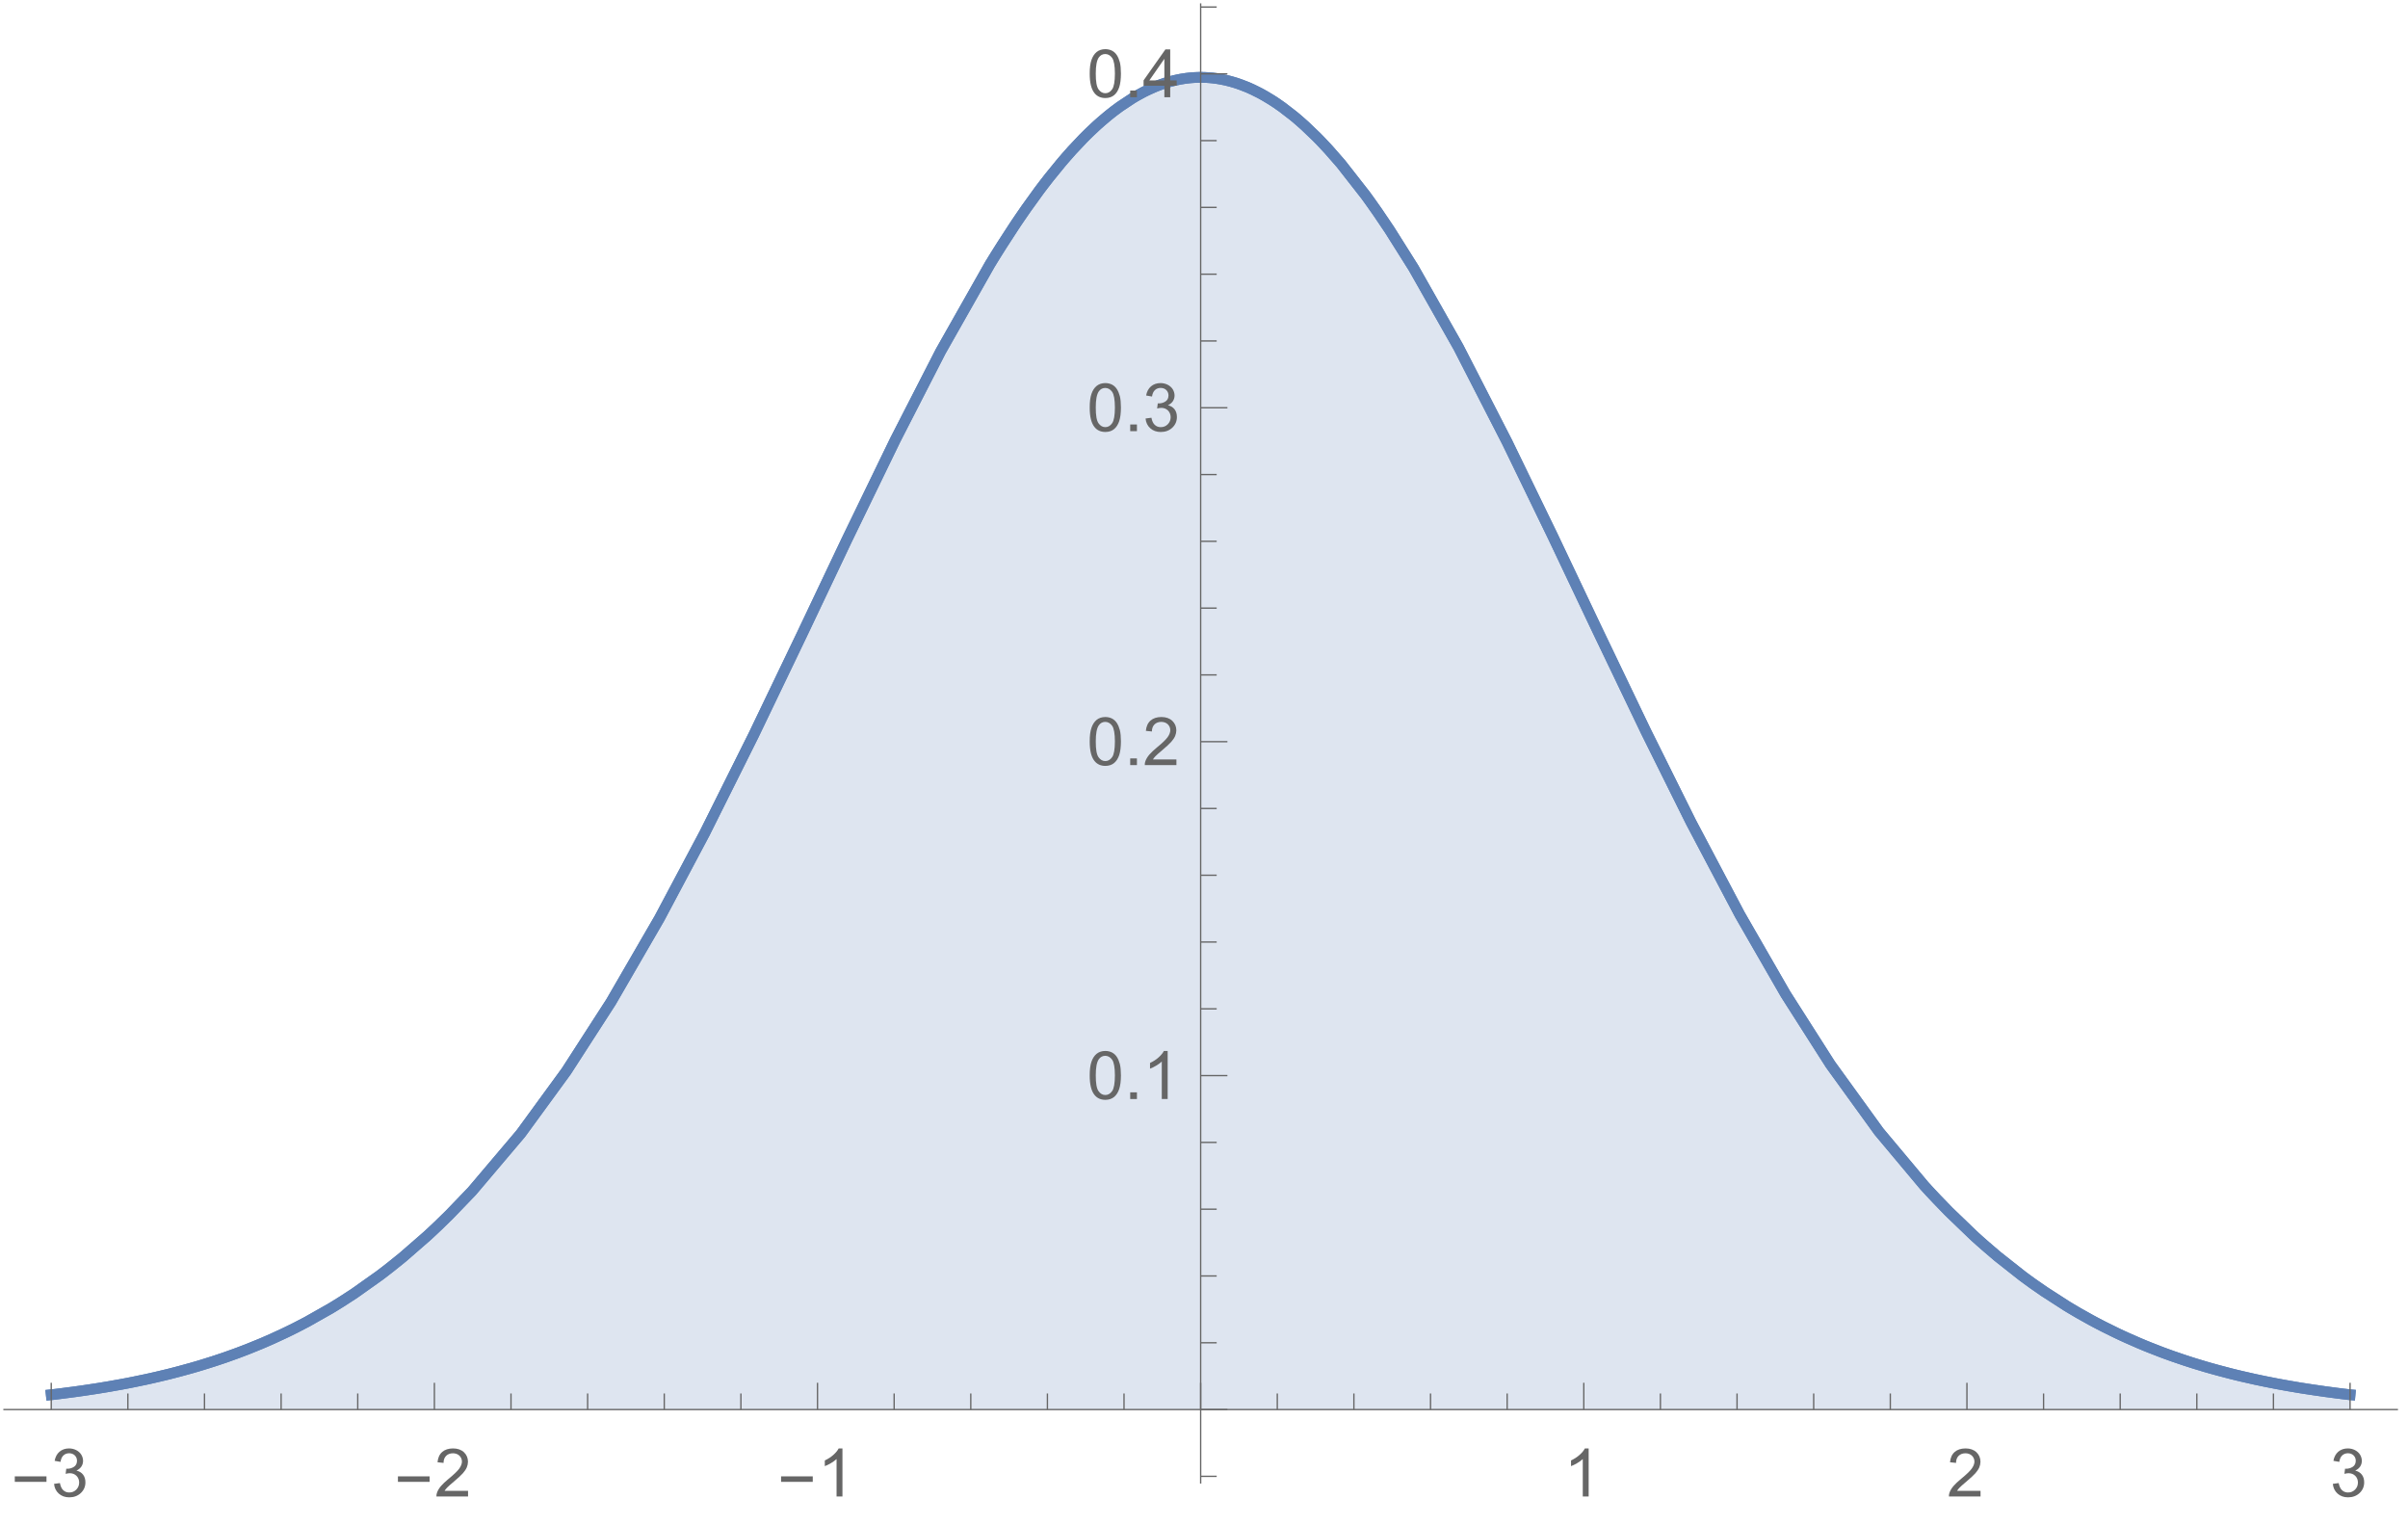 <?xml version="1.0" encoding="UTF-8"?>
<svg xmlns="http://www.w3.org/2000/svg" xmlns:xlink="http://www.w3.org/1999/xlink" width="360pt" height="228pt" viewBox="0 0 360 228" version="1.1">
<defs>
<g>
<symbol overflow="visible" id="glyph0-0">
<path style="stroke:none;" d="M 0.625 0 L 0.625 -8 L 4.375 -8 L 4.375 0 Z M 1.25 -0.625 L 3.75 -0.625 L 3.75 -7.375 L 1.25 -7.375 Z M 1.25 -0.625 "/>
</symbol>
<symbol overflow="visible" id="glyph0-1">
<path style="stroke:none;" d="M 5.289 -2.191 L 0.551 -2.191 L 0.551 -3.012 L 5.289 -3.012 Z M 5.289 -2.191 "/>
</symbol>
<symbol overflow="visible" id="glyph1-0">
<path style="stroke:none;" d="M 1.25 0 L 1.25 -6.25 L 6.25 -6.25 L 6.25 0 Z M 1.406 -0.156 L 6.094 -0.156 L 6.094 -6.094 L 1.406 -6.094 Z M 1.406 -0.156 "/>
</symbol>
<symbol overflow="visible" id="glyph1-1">
<path style="stroke:none;" d="M 0.422 -1.891 L 1.297 -2.008 C 1.395 -1.504 1.566 -1.145 1.812 -0.93 C 2.055 -0.707 2.352 -0.598 2.699 -0.602 C 3.109 -0.598 3.457 -0.742 3.746 -1.031 C 4.027 -1.316 4.172 -1.668 4.176 -2.094 C 4.172 -2.492 4.039 -2.824 3.777 -3.09 C 3.512 -3.348 3.176 -3.48 2.773 -3.484 C 2.602 -3.48 2.395 -3.449 2.152 -3.391 L 2.25 -4.16 C 2.309 -4.152 2.355 -4.148 2.391 -4.148 C 2.766 -4.148 3.102 -4.246 3.402 -4.441 C 3.699 -4.637 3.848 -4.938 3.852 -5.348 C 3.848 -5.664 3.738 -5.93 3.523 -6.145 C 3.305 -6.355 3.023 -6.461 2.68 -6.465 C 2.336 -6.461 2.051 -6.355 1.824 -6.141 C 1.594 -5.926 1.449 -5.602 1.387 -5.176 L 0.508 -5.332 C 0.613 -5.918 0.855 -6.371 1.238 -6.699 C 1.617 -7.02 2.094 -7.184 2.66 -7.188 C 3.051 -7.184 3.41 -7.098 3.738 -6.934 C 4.066 -6.762 4.316 -6.535 4.496 -6.25 C 4.668 -5.957 4.758 -5.648 4.758 -5.328 C 4.758 -5.016 4.672 -4.734 4.508 -4.48 C 4.336 -4.227 4.09 -4.023 3.77 -3.875 C 4.191 -3.773 4.523 -3.574 4.758 -3.27 C 4.992 -2.961 5.109 -2.574 5.109 -2.113 C 5.109 -1.484 4.879 -0.953 4.426 -0.523 C 3.965 -0.09 3.391 0.121 2.695 0.125 C 2.066 0.121 1.543 -0.062 1.129 -0.434 C 0.711 -0.809 0.477 -1.293 0.422 -1.891 Z M 0.422 -1.891 "/>
</symbol>
<symbol overflow="visible" id="glyph1-2">
<path style="stroke:none;" d="M 5.035 -0.844 L 5.035 0 L 0.305 0 C 0.297 -0.211 0.328 -0.414 0.406 -0.609 C 0.523 -0.93 0.719 -1.246 0.984 -1.562 C 1.25 -1.871 1.633 -2.234 2.133 -2.648 C 2.91 -3.281 3.434 -3.785 3.711 -4.16 C 3.98 -4.535 4.117 -4.887 4.121 -5.219 C 4.117 -5.566 3.992 -5.859 3.746 -6.102 C 3.496 -6.336 3.172 -6.457 2.773 -6.461 C 2.348 -6.457 2.012 -6.328 1.758 -6.078 C 1.5 -5.82 1.371 -5.469 1.371 -5.023 L 0.469 -5.117 C 0.531 -5.789 0.762 -6.305 1.168 -6.656 C 1.566 -7.008 2.109 -7.184 2.793 -7.188 C 3.477 -7.184 4.02 -6.992 4.422 -6.617 C 4.82 -6.234 5.02 -5.762 5.023 -5.199 C 5.02 -4.91 4.961 -4.629 4.848 -4.355 C 4.727 -4.074 4.535 -3.785 4.266 -3.48 C 3.992 -3.176 3.539 -2.754 2.91 -2.223 C 2.379 -1.777 2.039 -1.477 1.895 -1.32 C 1.742 -1.16 1.621 -1.004 1.523 -0.844 Z M 5.035 -0.844 "/>
</symbol>
<symbol overflow="visible" id="glyph1-3">
<path style="stroke:none;" d="M 3.727 0 L 2.848 0 L 2.848 -5.602 C 2.637 -5.398 2.359 -5.195 2.016 -4.992 C 1.672 -4.789 1.363 -4.637 1.09 -4.539 L 1.09 -5.391 C 1.582 -5.621 2.012 -5.898 2.379 -6.23 C 2.746 -6.555 3.004 -6.875 3.16 -7.188 L 3.727 -7.188 Z M 3.727 0 "/>
</symbol>
<symbol overflow="visible" id="glyph1-4">
<path style="stroke:none;" d="M 0.414 -3.531 C 0.41 -4.375 0.496 -5.055 0.676 -5.574 C 0.848 -6.086 1.109 -6.484 1.453 -6.766 C 1.797 -7.043 2.227 -7.184 2.75 -7.188 C 3.129 -7.184 3.465 -7.105 3.758 -6.953 C 4.047 -6.797 4.289 -6.574 4.477 -6.285 C 4.664 -5.992 4.812 -5.637 4.922 -5.223 C 5.027 -4.801 5.078 -4.238 5.082 -3.531 C 5.078 -2.688 4.992 -2.008 4.824 -1.496 C 4.648 -0.977 4.391 -0.578 4.051 -0.301 C 3.703 -0.02 3.27 0.117 2.75 0.121 C 2.055 0.117 1.516 -0.129 1.125 -0.621 C 0.648 -1.215 0.41 -2.184 0.414 -3.531 Z M 1.32 -3.531 C 1.316 -2.352 1.453 -1.57 1.73 -1.184 C 2.004 -0.793 2.344 -0.598 2.75 -0.602 C 3.148 -0.598 3.488 -0.793 3.766 -1.188 C 4.039 -1.574 4.176 -2.355 4.18 -3.531 C 4.176 -4.707 4.039 -5.488 3.766 -5.879 C 3.488 -6.262 3.145 -6.457 2.738 -6.461 C 2.332 -6.457 2.012 -6.285 1.773 -5.945 C 1.469 -5.508 1.316 -4.703 1.32 -3.531 Z M 1.32 -3.531 "/>
</symbol>
<symbol overflow="visible" id="glyph1-5">
<path style="stroke:none;" d="M 0.906 0 L 0.906 -1 L 1.91 -1 L 1.91 0 Z M 0.906 0 "/>
</symbol>
<symbol overflow="visible" id="glyph1-6">
<path style="stroke:none;" d="M 3.234 0 L 3.234 -1.715 L 0.125 -1.715 L 0.125 -2.52 L 3.395 -7.156 L 4.109 -7.156 L 4.109 -2.52 L 5.078 -2.52 L 5.078 -1.715 L 4.109 -1.715 L 4.109 0 Z M 3.234 -2.52 L 3.234 -5.746 L 0.992 -2.52 Z M 3.234 -2.52 "/>
</symbol>
</g>
</defs>
<g id="surface12">
<path style=" stroke:none;fill-rule:nonzero;fill:rgb(36.841%,50.677%,70.979%);fill-opacity:0.2;" d="M 7.66 208.48 L 7.66 210.695 L 351.34 210.695 L 351.34 208.48 L 351.223 208.469 L 351.105 208.453 L 350.984 208.441 L 350.867 208.426 L 350.633 208.398 L 350.516 208.383 L 350.395 208.371 L 349.926 208.312 L 349.688 208.281 L 349.57 208.27 L 349.453 208.254 L 348.508 208.129 L 348.039 208.066 L 347.801 208.035 L 347.566 208.004 L 345.68 207.73 L 344.734 207.586 L 344.262 207.512 L 344.027 207.477 L 343.91 207.457 L 343.789 207.438 L 342.102 207.152 L 341.254 207 L 340.41 206.844 L 338.719 206.512 L 337.875 206.336 L 337.449 206.246 L 337.238 206.203 L 337.027 206.156 L 335.215 205.746 L 334.309 205.531 L 333.859 205.418 L 333.633 205.363 L 333.52 205.332 L 333.406 205.305 L 331.594 204.828 L 330.688 204.578 L 330.234 204.449 L 330.008 204.387 L 329.895 204.352 L 329.781 204.32 L 328.109 203.816 L 327.277 203.551 L 326.859 203.414 L 326.648 203.348 L 326.547 203.312 L 326.441 203.277 L 324.77 202.707 L 323.938 202.406 L 323.52 202.254 L 323.309 202.176 L 323.207 202.137 L 323.102 202.098 L 321.398 201.434 L 320.547 201.09 L 320.121 200.91 L 319.906 200.82 L 319.801 200.777 L 319.695 200.73 L 317.992 199.984 L 317.141 199.594 L 316.715 199.395 L 316.5 199.293 L 316.289 199.191 L 314.461 198.289 L 313.551 197.816 L 313.094 197.574 L 312.867 197.449 L 312.754 197.391 L 312.637 197.328 L 310.812 196.309 L 309.902 195.773 L 309.445 195.504 L 309.215 195.363 L 309.102 195.297 L 308.988 195.227 L 305.625 193.059 L 303.941 191.891 L 303.098 191.281 L 302.68 190.973 L 302.363 190.738 L 302.258 190.656 L 298.648 187.809 L 296.848 186.27 L 295.945 185.473 L 295.266 184.863 L 295.156 184.758 L 295.043 184.656 L 291.367 181.121 L 289.531 179.223 L 288.609 178.242 L 288.152 177.746 L 287.922 177.492 L 287.809 177.367 L 287.691 177.242 L 280.91 169.148 L 273.645 159.105 L 266.945 148.598 L 260.109 136.719 L 252.793 122.867 L 246.043 109.281 L 238.805 94.188 L 232.141 80.148 L 225.336 66.121 L 218.051 51.918 L 211.332 40.055 L 207.73 34.336 L 205.93 31.672 L 205.027 30.391 L 204.578 29.762 L 204.352 29.453 L 204.242 29.297 L 204.129 29.145 L 200.461 24.457 L 198.625 22.359 L 197.707 21.375 L 197.25 20.898 L 197.02 20.664 L 196.906 20.547 L 196.789 20.43 L 195.098 18.812 L 194.25 18.059 L 193.828 17.695 L 193.617 17.52 L 193.512 17.434 L 193.406 17.344 L 191.715 16.039 L 190.867 15.445 L 190.445 15.164 L 190.23 15.027 L 190.02 14.895 L 189.113 14.348 L 188.66 14.094 L 188.434 13.969 L 188.207 13.852 L 187.301 13.402 L 186.848 13.195 L 186.621 13.094 L 186.395 13 L 185.484 12.648 L 185.031 12.488 L 184.805 12.414 L 184.578 12.344 L 184.125 12.211 L 183.898 12.148 L 183.785 12.121 L 183.672 12.09 L 183.219 11.98 L 182.766 11.887 L 182.348 11.809 L 182.141 11.773 L 181.93 11.742 L 181.723 11.711 L 181.512 11.688 L 181.305 11.66 L 181.199 11.648 L 181.094 11.641 L 180.887 11.621 L 180.57 11.598 L 180.469 11.59 L 180.258 11.582 L 180.152 11.574 L 180.051 11.57 L 179.945 11.57 L 179.84 11.566 L 179.734 11.566 L 179.633 11.562 L 179.316 11.562 L 179.215 11.566 L 179.109 11.566 L 178.898 11.574 L 178.797 11.578 L 178.691 11.582 L 178.586 11.59 L 178.48 11.594 L 178.379 11.602 L 178.062 11.625 L 177.961 11.637 L 177.855 11.645 L 177.75 11.656 L 177.543 11.68 L 177.438 11.691 L 177.332 11.707 L 177.125 11.734 L 176.914 11.766 L 176.707 11.801 L 176.602 11.816 L 176.496 11.836 L 176.289 11.875 L 176.184 11.895 L 176.078 11.918 L 175.652 12.012 L 175.438 12.062 L 175.227 12.117 L 174.801 12.23 L 174.586 12.293 L 174.48 12.328 L 174.371 12.359 L 173.945 12.496 L 173.734 12.57 L 173.625 12.605 L 173.52 12.645 L 173.094 12.805 L 172.879 12.887 L 172.668 12.973 L 171.816 13.348 L 171.387 13.551 L 171.176 13.656 L 171.07 13.707 L 170.961 13.762 L 170.109 14.223 L 169.684 14.465 L 169.469 14.594 L 169.363 14.656 L 169.258 14.723 L 167.43 15.934 L 166.516 16.613 L 166.062 16.969 L 165.832 17.152 L 165.719 17.242 L 165.605 17.336 L 164.691 18.109 L 164.234 18.512 L 164.004 18.715 L 163.777 18.926 L 162.863 19.785 L 162.406 20.234 L 162.18 20.461 L 162.066 20.578 L 161.949 20.691 L 160.266 22.477 L 159.426 23.426 L 159.004 23.914 L 158.793 24.16 L 158.582 24.41 L 156.898 26.477 L 156.055 27.562 L 155.633 28.117 L 155.316 28.539 L 155.211 28.684 L 153.406 31.188 L 152.504 32.496 L 152.051 33.16 L 151.828 33.496 L 151.715 33.668 L 151.602 33.836 L 149.797 36.617 L 148.891 38.055 L 148.441 38.785 L 148.215 39.156 L 147.988 39.523 L 140.633 52.512 L 133.844 65.758 L 126.566 80.766 L 119.863 94.887 L 112.668 109.875 L 105.344 124.555 L 98.586 137.27 L 91.344 149.77 L 84.668 160.117 L 77.859 169.445 L 70.566 178.055 L 67.203 181.551 L 65.52 183.195 L 64.68 183.988 L 64.258 184.379 L 64.051 184.574 L 63.945 184.668 L 63.84 184.766 L 60.234 187.906 L 58.43 189.359 L 57.527 190.062 L 57.078 190.406 L 56.852 190.574 L 56.742 190.66 L 56.629 190.742 L 52.957 193.344 L 51.117 194.539 L 50.199 195.109 L 49.742 195.391 L 49.512 195.527 L 49.398 195.598 L 49.281 195.664 L 45.895 197.578 L 44.199 198.461 L 43.352 198.879 L 42.93 199.086 L 42.719 199.188 L 42.609 199.238 L 42.504 199.289 L 40.691 200.129 L 39.781 200.527 L 39.328 200.723 L 39.102 200.816 L 38.988 200.867 L 38.875 200.914 L 37.059 201.652 L 36.152 202 L 35.695 202.172 L 35.469 202.258 L 35.355 202.297 L 35.242 202.34 L 33.57 202.938 L 32.73 203.219 L 32.312 203.359 L 32.105 203.426 L 31.895 203.496 L 30.223 204.02 L 29.387 204.27 L 28.965 204.391 L 28.758 204.453 L 28.652 204.484 L 28.547 204.512 L 26.84 204.98 L 25.988 205.203 L 25.562 205.312 L 25.348 205.367 L 25.242 205.395 L 25.133 205.422 L 23.426 205.828 L 22.574 206.023 L 22.145 206.117 L 21.934 206.164 L 21.824 206.188 L 21.719 206.211 L 19.891 206.59 L 18.977 206.77 L 18.52 206.855 L 18.293 206.898 L 18.176 206.922 L 18.062 206.941 L 16.234 207.266 L 15.32 207.418 L 14.863 207.492 L 14.633 207.531 L 14.52 207.547 L 14.406 207.566 L 12.719 207.82 L 11.875 207.941 L 11.453 208 L 11.242 208.031 L 11.137 208.043 L 11.031 208.059 L 9.348 208.277 L 8.504 208.383 L 8.082 208.434 Z M 7.66 208.48 "/>
M 7.660156 208.480469 L 7.660156 210.695313 L 219.59375 210.695313 L 219.59375 54.828125 L 219.53125 54.707031 L 219.304688 54.277344 L 219.1875 54.058594 L 218.621094 52.984375 L 218.507813 52.773438 L 218.277344 52.34375 L 218.164063 52.132813 L 218.050781 51.917969 L 217.210938 50.363281 L 216.789063 49.589844 L 216.582031 49.207031 L 216.371094 48.824219 L 215.53125 47.308594 L 215.109375 46.554688 L 214.902344 46.183594 L 214.796875 45.996094 L 214.691406 45.8125 L 213.011719 42.886719 L 212.171875 41.457031 L 211.75 40.753906 L 211.542969 40.402344 L 211.4375 40.230469 L 211.332031 40.054688 L 207.730469 34.335938 L 205.929688 31.671875 L 205.027344 30.390625 L 204.578125 29.761719 L 204.351563 29.453125 L 204.242188 29.296875 L 204.128906 29.144531 L 200.460938 24.457031 L 198.625 22.359375 L 197.707031 21.375 L 197.25 20.898438 L 197.019531 20.664063 L 196.90625 20.546875 L 196.789063 20.429688 L 195.097656 18.8125 L 194.25 18.058594 L 193.828125 17.695313 L 193.617188 17.519531 L 193.511719 17.433594 L 193.40625 17.34375 L 191.714844 16.039063 L 190.867188 15.445313 L 190.445313 15.164063 L 190.230469 15.027344 L 190.019531 14.894531 L 189.113281 14.347656 L 188.660156 14.09375 L 188.433594 13.96875 L 188.207031 13.851563 L 187.300781 13.402344 L 186.847656 13.195313 L 186.621094 13.09375 L 186.394531 13 L 185.484375 12.648438 L 185.03125 12.488281 L 184.804688 12.414063 L 184.578125 12.34375 L 184.125 12.210938 L 183.898438 12.148438 L 183.785156 12.121094 L 183.671875 12.089844 L 183.21875 11.980469 L 182.765625 11.886719 L 182.347656 11.808594 L 182.140625 11.773438 L 181.929688 11.742188 L 181.722656 11.710938 L 181.511719 11.6875 L 181.304688 11.660156 L 181.199219 11.648438 L 181.09375 11.640625 L 180.886719 11.621094 L 180.570313 11.597656 L 180.46875 11.589844 L 180.257813 11.582031 L 180.152344 11.574219 L 180.050781 11.570313 L 179.945313 11.570313 L 179.839844 11.566406 L 179.734375 11.566406 L 179.632813 11.5625 L 179.316406 11.5625 L 179.214844 11.566406 L 179.109375 11.566406 L 178.898438 11.574219 L 178.796875 11.578125 L 178.691406 11.582031 L 178.585938 11.589844 L 178.480469 11.59375 L 178.378906 11.601563 L 178.0625 11.625 L 177.960938 11.636719 L 177.855469 11.644531 L 177.75 11.65625 L 177.542969 11.679688 L 177.4375 11.691406 L 177.332031 11.707031 L 177.125 11.734375 L 176.914063 11.765625 L 176.707031 11.800781 L 176.601563 11.816406 L 176.496094 11.835938 L 176.289063 11.875 L 176.183594 11.894531 Z M 7.660156 208.480469
<path style="fill:none;stroke-width:1.6;stroke-linecap:square;stroke-linejoin:miter;stroke:rgb(36.841%,50.677%,70.979%);stroke-opacity:1;stroke-miterlimit:3.25;" d="M 81.66 221.48 L 82.082 221.434 L 82.504 221.383 L 83.348 221.277 L 85.031 221.059 L 85.137 221.043 L 85.242 221.031 L 85.453 221 L 85.875 220.941 L 86.719 220.82 L 88.406 220.566 L 88.52 220.547 L 88.633 220.531 L 88.863 220.492 L 89.32 220.418 L 90.234 220.266 L 92.062 219.941 L 92.176 219.922 L 92.293 219.898 L 92.52 219.855 L 92.977 219.77 L 93.891 219.59 L 95.719 219.211 L 95.824 219.188 L 95.934 219.164 L 96.145 219.117 L 96.574 219.023 L 97.426 218.828 L 99.133 218.422 L 99.242 218.395 L 99.348 218.367 L 99.562 218.312 L 99.988 218.203 L 100.84 217.98 L 102.547 217.512 L 102.652 217.484 L 102.758 217.453 L 102.965 217.391 L 103.387 217.27 L 104.223 217.02 L 105.895 216.496 L 106.105 216.426 L 106.312 216.359 L 106.73 216.219 L 107.57 215.938 L 109.242 215.34 L 109.355 215.297 L 109.469 215.258 L 109.695 215.172 L 110.152 215 L 111.059 214.652 L 112.875 213.914 L 112.988 213.867 L 113.102 213.816 L 113.328 213.723 L 113.781 213.527 L 114.691 213.129 L 116.504 212.289 L 116.609 212.238 L 116.719 212.188 L 116.93 212.086 L 117.352 211.879 L 118.199 211.461 L 119.895 210.578 L 123.281 208.664 L 123.398 208.598 L 123.512 208.527 L 123.742 208.391 L 124.199 208.109 L 125.117 207.539 L 126.957 206.344 L 130.629 203.742 L 130.742 203.66 L 130.852 203.574 L 131.078 203.406 L 131.527 203.062 L 132.43 202.359 L 134.234 200.906 L 137.84 197.766 L 137.945 197.668 L 138.051 197.574 L 138.258 197.379 L 138.68 196.988 L 139.52 196.195 L 141.203 194.551 L 144.566 191.055 L 151.859 182.445 L 158.668 173.117 L 165.344 162.77 L 172.586 150.27 L 179.344 137.555 L 186.668 122.875 L 193.863 107.887 L 200.566 93.766 L 207.844 78.758 L 214.633 65.512 L 221.988 52.523 L 222.215 52.156 L 222.441 51.785 L 222.891 51.055 L 223.797 49.617 L 225.602 46.836 L 225.715 46.668 L 225.828 46.496 L 226.051 46.16 L 226.504 45.496 L 227.406 44.188 L 229.211 41.684 L 229.316 41.539 L 229.633 41.117 L 230.055 40.562 L 230.898 39.477 L 232.582 37.41 L 232.793 37.16 L 233.004 36.914 L 233.426 36.426 L 234.266 35.477 L 235.949 33.691 L 236.066 33.578 L 236.18 33.461 L 236.406 33.234 L 236.863 32.785 L 237.777 31.926 L 238.004 31.715 L 238.234 31.512 L 238.691 31.109 L 239.605 30.336 L 239.719 30.242 L 239.832 30.152 L 240.062 29.969 L 240.516 29.613 L 241.43 28.934 L 243.258 27.723 L 243.363 27.656 L 243.469 27.594 L 243.684 27.465 L 244.109 27.223 L 244.961 26.762 L 245.07 26.707 L 245.176 26.656 L 245.387 26.551 L 245.816 26.348 L 246.668 25.973 L 246.879 25.887 L 247.094 25.805 L 247.52 25.645 L 247.625 25.605 L 247.734 25.57 L 247.945 25.496 L 248.371 25.359 L 248.48 25.328 L 248.586 25.293 L 248.801 25.23 L 249.227 25.117 L 249.438 25.062 L 249.652 25.012 L 250.078 24.918 L 250.184 24.895 L 250.289 24.875 L 250.496 24.836 L 250.602 24.816 L 250.707 24.801 L 250.914 24.766 L 251.125 24.734 L 251.332 24.707 L 251.438 24.691 L 251.543 24.68 L 251.75 24.656 L 251.855 24.645 L 251.961 24.637 L 252.062 24.625 L 252.379 24.602 L 252.48 24.594 L 252.586 24.59 L 252.691 24.582 L 252.797 24.578 L 252.898 24.574 L 253.109 24.566 L 253.215 24.566 L 253.316 24.562 L 253.633 24.562 L 253.734 24.566 L 253.84 24.566 L 253.945 24.57 L 254.051 24.57 L 254.152 24.574 L 254.258 24.582 L 254.469 24.59 L 254.57 24.598 L 254.887 24.621 L 255.094 24.641 L 255.199 24.648 L 255.305 24.66 L 255.512 24.688 L 255.723 24.711 L 255.93 24.742 L 256.141 24.773 L 256.348 24.809 L 256.766 24.887 L 257.219 24.98 L 257.672 25.09 L 257.785 25.121 L 257.898 25.148 L 258.125 25.211 L 258.578 25.344 L 258.805 25.414 L 259.031 25.488 L 259.484 25.648 L 260.395 26 L 260.621 26.094 L 260.848 26.195 L 261.301 26.402 L 262.207 26.852 L 262.434 26.969 L 262.66 27.094 L 263.113 27.348 L 264.02 27.895 L 264.23 28.027 L 264.445 28.164 L 264.867 28.445 L 265.715 29.039 L 267.406 30.344 L 267.512 30.434 L 267.617 30.52 L 267.828 30.695 L 268.25 31.059 L 269.098 31.812 L 270.789 33.43 L 270.906 33.547 L 271.02 33.664 L 271.25 33.898 L 271.707 34.375 L 272.625 35.359 L 274.461 37.457 L 278.129 42.145 L 278.242 42.297 L 278.352 42.453 L 278.578 42.762 L 279.027 43.391 L 279.93 44.672 L 281.73 47.336 L 285.332 53.055 L 292.051 64.918 L 299.336 79.121 L 306.141 93.148 L 312.805 107.188 L 320.043 122.281 L 326.793 135.867 L 334.109 149.719 L 340.945 161.598 L 347.645 172.105 L 354.91 182.148 L 361.691 190.242 L 361.809 190.367 L 361.922 190.492 L 362.152 190.746 L 362.609 191.242 L 363.531 192.223 L 365.367 194.121 L 369.043 197.656 L 369.156 197.758 L 369.266 197.863 L 369.945 198.473 L 370.848 199.27 L 372.648 200.809 L 376.258 203.656 L 376.363 203.738 L 376.68 203.973 L 377.098 204.281 L 377.941 204.891 L 379.625 206.059 L 382.988 208.227 L 383.102 208.297 L 383.215 208.363 L 383.445 208.504 L 383.902 208.773 L 384.812 209.309 L 386.637 210.328 L 386.754 210.391 L 386.867 210.449 L 387.094 210.574 L 387.551 210.816 L 388.461 211.289 L 390.289 212.191 L 390.5 212.293 L 390.715 212.395 L 391.141 212.594 L 391.992 212.984 L 393.695 213.73 L 393.801 213.777 L 393.906 213.82 L 394.121 213.91 L 394.547 214.09 L 395.398 214.434 L 397.102 215.098 L 397.207 215.137 L 397.309 215.176 L 397.52 215.254 L 397.938 215.406 L 398.77 215.707 L 400.441 216.277 L 400.547 216.312 L 400.648 216.348 L 400.859 216.414 L 401.277 216.551 L 402.109 216.816 L 403.781 217.32 L 403.895 217.352 L 404.008 217.387 L 404.234 217.449 L 404.688 217.578 L 405.594 217.828 L 407.406 218.305 L 407.52 218.332 L 407.633 218.363 L 407.859 218.418 L 408.309 218.531 L 409.215 218.746 L 411.027 219.156 L 411.238 219.203 L 411.449 219.246 L 411.875 219.336 L 412.719 219.512 L 414.41 219.844 L 415.254 220 L 416.102 220.152 L 417.789 220.438 L 417.91 220.457 L 418.027 220.477 L 418.262 220.512 L 418.734 220.586 L 419.68 220.73 L 421.566 221.004 L 421.801 221.035 L 422.039 221.066 L 422.508 221.129 L 423.453 221.254 L 423.57 221.27 L 423.688 221.281 L 423.926 221.312 L 424.395 221.371 L 424.516 221.383 L 424.633 221.398 L 424.867 221.426 L 424.984 221.441 L 425.105 221.453 L 425.223 221.469 L 425.34 221.48 " transform="matrix(1,0,0,1,-74,-13)"/>
<path style="fill:none;stroke-width:1.6;stroke-linecap:square;stroke-linejoin:miter;stroke:rgb(36.841%,50.677%,70.979%);stroke-opacity:1;stroke-miterlimit:3.25;" d="M 81.66 221.48 L 82.082 221.434 L 82.504 221.383 L 83.348 221.277 L 85.031 221.059 L 85.137 221.043 L 85.242 221.031 L 85.453 221 L 85.875 220.941 L 86.719 220.82 L 88.406 220.566 L 88.52 220.547 L 88.633 220.531 L 88.863 220.492 L 89.32 220.418 L 90.234 220.266 L 92.062 219.941 L 92.176 219.922 L 92.293 219.898 L 92.52 219.855 L 92.977 219.77 L 93.891 219.59 L 95.719 219.211 L 95.824 219.188 L 95.934 219.164 L 96.145 219.117 L 96.574 219.023 L 97.426 218.828 L 99.133 218.422 L 99.242 218.395 L 99.348 218.367 L 99.562 218.312 L 99.988 218.203 L 100.84 217.98 L 102.547 217.512 L 102.652 217.484 L 102.758 217.453 L 102.965 217.391 L 103.387 217.27 L 104.223 217.02 L 105.895 216.496 L 106.105 216.426 L 106.312 216.359 L 106.73 216.219 L 107.57 215.938 L 109.242 215.34 L 109.355 215.297 L 109.469 215.258 L 109.695 215.172 L 110.152 215 L 111.059 214.652 L 112.875 213.914 L 112.988 213.867 L 113.102 213.816 L 113.328 213.723 L 113.781 213.527 L 114.691 213.129 L 116.504 212.289 L 116.609 212.238 L 116.719 212.188 L 116.93 212.086 L 117.352 211.879 L 118.199 211.461 L 119.895 210.578 L 123.281 208.664 L 123.398 208.598 L 123.512 208.527 L 123.742 208.391 L 124.199 208.109 L 125.117 207.539 L 126.957 206.344 L 130.629 203.742 L 130.742 203.66 L 130.852 203.574 L 131.078 203.406 L 131.527 203.062 L 132.43 202.359 L 134.234 200.906 L 137.84 197.766 L 137.945 197.668 L 138.051 197.574 L 138.258 197.379 L 138.68 196.988 L 139.52 196.195 L 141.203 194.551 L 144.566 191.055 L 151.859 182.445 L 158.668 173.117 L 165.344 162.77 L 172.586 150.27 L 179.344 137.555 L 186.668 122.875 L 193.863 107.887 L 200.566 93.766 L 207.844 78.758 L 214.633 65.512 L 221.988 52.523 L 222.215 52.156 L 222.441 51.785 L 222.891 51.055 L 223.797 49.617 L 225.602 46.836 L 225.715 46.668 L 225.828 46.496 L 226.051 46.16 L 226.504 45.496 L 227.406 44.188 L 229.211 41.684 L 229.316 41.539 L 229.633 41.117 L 230.055 40.562 L 230.898 39.477 L 232.582 37.41 L 232.793 37.16 L 233.004 36.914 L 233.426 36.426 L 234.266 35.477 L 235.949 33.691 L 236.066 33.578 L 236.18 33.461 L 236.406 33.234 L 236.863 32.785 L 237.777 31.926 L 238.004 31.715 L 238.234 31.512 L 238.691 31.109 L 239.605 30.336 L 239.719 30.242 L 239.832 30.152 L 240.062 29.969 L 240.516 29.613 L 241.43 28.934 L 243.258 27.723 L 243.363 27.656 L 243.469 27.594 L 243.684 27.465 L 244.109 27.223 L 244.961 26.762 L 245.07 26.707 L 245.176 26.656 L 245.387 26.551 L 245.816 26.348 L 246.668 25.973 L 246.879 25.887 L 247.094 25.805 L 247.52 25.645 L 247.625 25.605 L 247.734 25.57 L 247.945 25.496 L 248.371 25.359 L 248.48 25.328 L 248.586 25.293 L 248.801 25.23 L 249.227 25.117 L 249.438 25.062 L 249.652 25.012 L 250.078 24.918 L 250.184 24.895 L 250.289 24.875 L 250.496 24.836 L 250.602 24.816 L 250.707 24.801 L 250.914 24.766 L 251.125 24.734 L 251.332 24.707 L 251.438 24.691 L 251.543 24.68 L 251.75 24.656 L 251.855 24.645 L 251.961 24.637 L 252.062 24.625 L 252.379 24.602 L 252.48 24.594 L 252.586 24.59 L 252.691 24.582 L 252.797 24.578 L 252.898 24.574 L 253.109 24.566 L 253.215 24.566 L 253.316 24.562 L 253.633 24.562 L 253.734 24.566 L 253.84 24.566 L 253.945 24.57 L 254.051 24.57 L 254.152 24.574 L 254.258 24.582 L 254.469 24.59 L 254.57 24.598 L 254.887 24.621 L 255.094 24.641 L 255.199 24.648 L 255.305 24.66 L 255.512 24.688 L 255.723 24.711 L 255.93 24.742 L 256.141 24.773 L 256.348 24.809 L 256.766 24.887 L 257.219 24.98 L 257.672 25.09 L 257.785 25.121 L 257.898 25.148 L 258.125 25.211 L 258.578 25.344 L 258.805 25.414 L 259.031 25.488 L 259.484 25.648 L 260.395 26 L 260.621 26.094 L 260.848 26.195 L 261.301 26.402 L 262.207 26.852 L 262.434 26.969 L 262.66 27.094 L 263.113 27.348 L 264.02 27.895 L 264.23 28.027 L 264.445 28.164 L 264.867 28.445 L 265.715 29.039 L 267.406 30.344 L 267.512 30.434 L 267.617 30.52 L 267.828 30.695 L 268.25 31.059 L 269.098 31.812 L 270.789 33.43 L 270.906 33.547 L 271.02 33.664 L 271.25 33.898 L 271.707 34.375 L 272.625 35.359 L 274.461 37.457 L 278.129 42.145 L 278.242 42.297 L 278.352 42.453 L 278.578 42.762 L 279.027 43.391 L 279.93 44.672 L 281.73 47.336 L 285.332 53.055 L 292.051 64.918 L 299.336 79.121 L 306.141 93.148 L 312.805 107.188 L 320.043 122.281 L 326.793 135.867 L 334.109 149.719 L 340.945 161.598 L 347.645 172.105 L 354.91 182.148 L 361.691 190.242 L 361.809 190.367 L 361.922 190.492 L 362.152 190.746 L 362.609 191.242 L 363.531 192.223 L 365.367 194.121 L 369.043 197.656 L 369.156 197.758 L 369.266 197.863 L 369.945 198.473 L 370.848 199.27 L 372.648 200.809 L 376.258 203.656 L 376.363 203.738 L 376.68 203.973 L 377.098 204.281 L 377.941 204.891 L 379.625 206.059 L 382.988 208.227 L 383.102 208.297 L 383.215 208.363 L 383.445 208.504 L 383.902 208.773 L 384.812 209.309 L 386.637 210.328 L 386.754 210.391 L 386.867 210.449 L 387.094 210.574 L 387.551 210.816 L 388.461 211.289 L 390.289 212.191 L 390.5 212.293 L 390.715 212.395 L 391.141 212.594 L 391.992 212.984 L 393.695 213.73 L 393.801 213.777 L 393.906 213.82 L 394.121 213.91 L 394.547 214.09 L 395.398 214.434 L 397.102 215.098 L 397.207 215.137 L 397.309 215.176 L 397.52 215.254 L 397.938 215.406 L 398.77 215.707 L 400.441 216.277 L 400.547 216.312 L 400.648 216.348 L 400.859 216.414 L 401.277 216.551 L 402.109 216.816 L 403.781 217.32 L 403.895 217.352 L 404.008 217.387 L 404.234 217.449 L 404.688 217.578 L 405.594 217.828 L 407.406 218.305 L 407.52 218.332 L 407.633 218.363 L 407.859 218.418 L 408.309 218.531 L 409.215 218.746 L 411.027 219.156 L 411.238 219.203 L 411.449 219.246 L 411.875 219.336 L 412.719 219.512 L 414.41 219.844 L 415.254 220 L 416.102 220.152 L 417.789 220.438 L 417.91 220.457 L 418.027 220.477 L 418.262 220.512 L 418.734 220.586 L 419.68 220.73 L 421.566 221.004 L 421.801 221.035 L 422.039 221.066 L 422.508 221.129 L 423.453 221.254 L 423.57 221.27 L 423.688 221.281 L 423.926 221.312 L 424.395 221.371 L 424.516 221.383 L 424.633 221.398 L 424.867 221.426 L 424.984 221.441 L 425.105 221.453 L 425.223 221.469 L 425.34 221.48 " transform="matrix(1,0,0,1,-74,-13)"/>
<path style="fill:none;stroke-width:0.2;stroke-linecap:butt;stroke-linejoin:miter;stroke:rgb(39.999%,39.999%,39.999%);stroke-opacity:1;stroke-miterlimit:3.25;" d="M 81.66 223.695 L 81.66 219.695 " transform="matrix(1,0,0,1,-74,-13)"/>
<g style="fill:rgb(39.999%,39.999%,39.999%);fill-opacity:1;">
  <use xlink:href="#glyph0-1" x="1.66" y="223.693"/>
</g>
<g style="fill:rgb(39.999%,39.999%,39.999%);fill-opacity:1;">
  <use xlink:href="#glyph1-1" x="7.66" y="223.693"/>
</g>
<path style="fill:none;stroke-width:0.2;stroke-linecap:butt;stroke-linejoin:miter;stroke:rgb(39.999%,39.999%,39.999%);stroke-opacity:1;stroke-miterlimit:3.25;" d="M 93.117 223.695 L 93.117 221.293 " transform="matrix(1,0,0,1,-74,-13)"/>
<path style="fill:none;stroke-width:0.2;stroke-linecap:butt;stroke-linejoin:miter;stroke:rgb(39.999%,39.999%,39.999%);stroke-opacity:1;stroke-miterlimit:3.25;" d="M 104.57 223.695 L 104.57 221.293 " transform="matrix(1,0,0,1,-74,-13)"/>
<path style="fill:none;stroke-width:0.2;stroke-linecap:butt;stroke-linejoin:miter;stroke:rgb(39.999%,39.999%,39.999%);stroke-opacity:1;stroke-miterlimit:3.25;" d="M 116.027 223.695 L 116.027 221.293 " transform="matrix(1,0,0,1,-74,-13)"/>
<path style="fill:none;stroke-width:0.2;stroke-linecap:butt;stroke-linejoin:miter;stroke:rgb(39.999%,39.999%,39.999%);stroke-opacity:1;stroke-miterlimit:3.25;" d="M 127.484 223.695 L 127.484 221.293 " transform="matrix(1,0,0,1,-74,-13)"/>
<path style="fill:none;stroke-width:0.2;stroke-linecap:butt;stroke-linejoin:miter;stroke:rgb(39.999%,39.999%,39.999%);stroke-opacity:1;stroke-miterlimit:3.25;" d="M 138.941 223.695 L 138.941 219.695 " transform="matrix(1,0,0,1,-74,-13)"/>
<g style="fill:rgb(39.999%,39.999%,39.999%);fill-opacity:1;">
  <use xlink:href="#glyph0-1" x="58.94" y="223.693"/>
</g>
<g style="fill:rgb(39.999%,39.999%,39.999%);fill-opacity:1;">
  <use xlink:href="#glyph1-2" x="64.94" y="223.693"/>
</g>
<path style="fill:none;stroke-width:0.2;stroke-linecap:butt;stroke-linejoin:miter;stroke:rgb(39.999%,39.999%,39.999%);stroke-opacity:1;stroke-miterlimit:3.25;" d="M 150.395 223.695 L 150.395 221.293 " transform="matrix(1,0,0,1,-74,-13)"/>
<path style="fill:none;stroke-width:0.2;stroke-linecap:butt;stroke-linejoin:miter;stroke:rgb(39.999%,39.999%,39.999%);stroke-opacity:1;stroke-miterlimit:3.25;" d="M 161.852 223.695 L 161.852 221.293 " transform="matrix(1,0,0,1,-74,-13)"/>
<path style="fill:none;stroke-width:0.2;stroke-linecap:butt;stroke-linejoin:miter;stroke:rgb(39.999%,39.999%,39.999%);stroke-opacity:1;stroke-miterlimit:3.25;" d="M 173.309 223.695 L 173.309 221.293 " transform="matrix(1,0,0,1,-74,-13)"/>
<path style="fill:none;stroke-width:0.2;stroke-linecap:butt;stroke-linejoin:miter;stroke:rgb(39.999%,39.999%,39.999%);stroke-opacity:1;stroke-miterlimit:3.25;" d="M 184.766 223.695 L 184.766 221.293 " transform="matrix(1,0,0,1,-74,-13)"/>
<path style="fill:none;stroke-width:0.2;stroke-linecap:butt;stroke-linejoin:miter;stroke:rgb(39.999%,39.999%,39.999%);stroke-opacity:1;stroke-miterlimit:3.25;" d="M 196.219 223.695 L 196.219 219.695 " transform="matrix(1,0,0,1,-74,-13)"/>
<g style="fill:rgb(39.999%,39.999%,39.999%);fill-opacity:1;">
  <use xlink:href="#glyph0-1" x="116.22" y="223.693"/>
</g>
<g style="fill:rgb(39.999%,39.999%,39.999%);fill-opacity:1;">
  <use xlink:href="#glyph1-3" x="122.22" y="223.693"/>
</g>
<path style="fill:none;stroke-width:0.2;stroke-linecap:butt;stroke-linejoin:miter;stroke:rgb(39.999%,39.999%,39.999%);stroke-opacity:1;stroke-miterlimit:3.25;" d="M 207.676 223.695 L 207.676 221.293 " transform="matrix(1,0,0,1,-74,-13)"/>
<path style="fill:none;stroke-width:0.2;stroke-linecap:butt;stroke-linejoin:miter;stroke:rgb(39.999%,39.999%,39.999%);stroke-opacity:1;stroke-miterlimit:3.25;" d="M 219.133 223.695 L 219.133 221.293 " transform="matrix(1,0,0,1,-74,-13)"/>
<path style="fill:none;stroke-width:0.2;stroke-linecap:butt;stroke-linejoin:miter;stroke:rgb(39.999%,39.999%,39.999%);stroke-opacity:1;stroke-miterlimit:3.25;" d="M 230.59 223.695 L 230.59 221.293 " transform="matrix(1,0,0,1,-74,-13)"/>
<path style="fill:none;stroke-width:0.2;stroke-linecap:butt;stroke-linejoin:miter;stroke:rgb(39.999%,39.999%,39.999%);stroke-opacity:1;stroke-miterlimit:3.25;" d="M 242.043 223.695 L 242.043 221.293 " transform="matrix(1,0,0,1,-74,-13)"/>
<path style="fill:none;stroke-width:0.2;stroke-linecap:butt;stroke-linejoin:miter;stroke:rgb(39.999%,39.999%,39.999%);stroke-opacity:1;stroke-miterlimit:3.25;" d="M 253.5 223.695 L 253.5 219.695 " transform="matrix(1,0,0,1,-74,-13)"/>
<path style="fill:none;stroke-width:0.2;stroke-linecap:butt;stroke-linejoin:miter;stroke:rgb(39.999%,39.999%,39.999%);stroke-opacity:1;stroke-miterlimit:3.25;" d="M 264.957 223.695 L 264.957 221.293 " transform="matrix(1,0,0,1,-74,-13)"/>
<path style="fill:none;stroke-width:0.2;stroke-linecap:butt;stroke-linejoin:miter;stroke:rgb(39.999%,39.999%,39.999%);stroke-opacity:1;stroke-miterlimit:3.25;" d="M 276.41 223.695 L 276.41 221.293 " transform="matrix(1,0,0,1,-74,-13)"/>
<path style="fill:none;stroke-width:0.2;stroke-linecap:butt;stroke-linejoin:miter;stroke:rgb(39.999%,39.999%,39.999%);stroke-opacity:1;stroke-miterlimit:3.25;" d="M 287.867 223.695 L 287.867 221.293 " transform="matrix(1,0,0,1,-74,-13)"/>
<path style="fill:none;stroke-width:0.2;stroke-linecap:butt;stroke-linejoin:miter;stroke:rgb(39.999%,39.999%,39.999%);stroke-opacity:1;stroke-miterlimit:3.25;" d="M 299.324 223.695 L 299.324 221.293 " transform="matrix(1,0,0,1,-74,-13)"/>
<path style="fill:none;stroke-width:0.2;stroke-linecap:butt;stroke-linejoin:miter;stroke:rgb(39.999%,39.999%,39.999%);stroke-opacity:1;stroke-miterlimit:3.25;" d="M 310.781 223.695 L 310.781 219.695 " transform="matrix(1,0,0,1,-74,-13)"/>
<g style="fill:rgb(39.999%,39.999%,39.999%);fill-opacity:1;">
  <use xlink:href="#glyph1-3" x="233.78" y="223.693"/>
</g>
<path style="fill:none;stroke-width:0.2;stroke-linecap:butt;stroke-linejoin:miter;stroke:rgb(39.999%,39.999%,39.999%);stroke-opacity:1;stroke-miterlimit:3.25;" d="M 322.234 223.695 L 322.234 221.293 " transform="matrix(1,0,0,1,-74,-13)"/>
<path style="fill:none;stroke-width:0.2;stroke-linecap:butt;stroke-linejoin:miter;stroke:rgb(39.999%,39.999%,39.999%);stroke-opacity:1;stroke-miterlimit:3.25;" d="M 333.691 223.695 L 333.691 221.293 " transform="matrix(1,0,0,1,-74,-13)"/>
<path style="fill:none;stroke-width:0.2;stroke-linecap:butt;stroke-linejoin:miter;stroke:rgb(39.999%,39.999%,39.999%);stroke-opacity:1;stroke-miterlimit:3.25;" d="M 345.148 223.695 L 345.148 221.293 " transform="matrix(1,0,0,1,-74,-13)"/>
<path style="fill:none;stroke-width:0.2;stroke-linecap:butt;stroke-linejoin:miter;stroke:rgb(39.999%,39.999%,39.999%);stroke-opacity:1;stroke-miterlimit:3.25;" d="M 356.605 223.695 L 356.605 221.293 " transform="matrix(1,0,0,1,-74,-13)"/>
<path style="fill:none;stroke-width:0.2;stroke-linecap:butt;stroke-linejoin:miter;stroke:rgb(39.999%,39.999%,39.999%);stroke-opacity:1;stroke-miterlimit:3.25;" d="M 368.059 223.695 L 368.059 219.695 " transform="matrix(1,0,0,1,-74,-13)"/>
<g style="fill:rgb(39.999%,39.999%,39.999%);fill-opacity:1;">
  <use xlink:href="#glyph1-2" x="291.06" y="223.693"/>
</g>
<path style="fill:none;stroke-width:0.2;stroke-linecap:butt;stroke-linejoin:miter;stroke:rgb(39.999%,39.999%,39.999%);stroke-opacity:1;stroke-miterlimit:3.25;" d="M 379.516 223.695 L 379.516 221.293 " transform="matrix(1,0,0,1,-74,-13)"/>
<path style="fill:none;stroke-width:0.2;stroke-linecap:butt;stroke-linejoin:miter;stroke:rgb(39.999%,39.999%,39.999%);stroke-opacity:1;stroke-miterlimit:3.25;" d="M 390.973 223.695 L 390.973 221.293 " transform="matrix(1,0,0,1,-74,-13)"/>
<path style="fill:none;stroke-width:0.2;stroke-linecap:butt;stroke-linejoin:miter;stroke:rgb(39.999%,39.999%,39.999%);stroke-opacity:1;stroke-miterlimit:3.25;" d="M 402.43 223.695 L 402.43 221.293 " transform="matrix(1,0,0,1,-74,-13)"/>
<path style="fill:none;stroke-width:0.2;stroke-linecap:butt;stroke-linejoin:miter;stroke:rgb(39.999%,39.999%,39.999%);stroke-opacity:1;stroke-miterlimit:3.25;" d="M 413.883 223.695 L 413.883 221.293 " transform="matrix(1,0,0,1,-74,-13)"/>
<path style="fill:none;stroke-width:0.2;stroke-linecap:butt;stroke-linejoin:miter;stroke:rgb(39.999%,39.999%,39.999%);stroke-opacity:1;stroke-miterlimit:3.25;" d="M 425.34 223.695 L 425.34 219.695 " transform="matrix(1,0,0,1,-74,-13)"/>
<g style="fill:rgb(39.999%,39.999%,39.999%);fill-opacity:1;">
  <use xlink:href="#glyph1-1" x="348.34" y="223.693"/>
</g>
<path style="fill:none;stroke-width:0.2;stroke-linecap:butt;stroke-linejoin:miter;stroke:rgb(39.999%,39.999%,39.999%);stroke-opacity:1;stroke-miterlimit:3.25;" d="M 74.5 223.695 L 432.5 223.695 " transform="matrix(1,0,0,1,-74,-13)"/>
<path style="fill:none;stroke-width:0.2;stroke-linecap:butt;stroke-linejoin:miter;stroke:rgb(39.999%,39.999%,39.999%);stroke-opacity:1;stroke-miterlimit:3.25;" d="M 253.5 233.676 L 255.898 233.676 " transform="matrix(1,0,0,1,-74,-13)"/>
<path style="fill:none;stroke-width:0.2;stroke-linecap:butt;stroke-linejoin:miter;stroke:rgb(39.999%,39.999%,39.999%);stroke-opacity:1;stroke-miterlimit:3.25;" d="M 253.5 223.695 L 257.5 223.695 " transform="matrix(1,0,0,1,-74,-13)"/>
<path style="fill:none;stroke-width:0.2;stroke-linecap:butt;stroke-linejoin:miter;stroke:rgb(39.999%,39.999%,39.999%);stroke-opacity:1;stroke-miterlimit:3.25;" d="M 253.5 213.711 L 255.898 213.711 " transform="matrix(1,0,0,1,-74,-13)"/>
<path style="fill:none;stroke-width:0.2;stroke-linecap:butt;stroke-linejoin:miter;stroke:rgb(39.999%,39.999%,39.999%);stroke-opacity:1;stroke-miterlimit:3.25;" d="M 253.5 203.727 L 255.898 203.727 " transform="matrix(1,0,0,1,-74,-13)"/>
<path style="fill:none;stroke-width:0.2;stroke-linecap:butt;stroke-linejoin:miter;stroke:rgb(39.999%,39.999%,39.999%);stroke-opacity:1;stroke-miterlimit:3.25;" d="M 253.5 193.746 L 255.898 193.746 " transform="matrix(1,0,0,1,-74,-13)"/>
<path style="fill:none;stroke-width:0.2;stroke-linecap:butt;stroke-linejoin:miter;stroke:rgb(39.999%,39.999%,39.999%);stroke-opacity:1;stroke-miterlimit:3.25;" d="M 253.5 183.762 L 255.898 183.762 " transform="matrix(1,0,0,1,-74,-13)"/>
<path style="fill:none;stroke-width:0.2;stroke-linecap:butt;stroke-linejoin:miter;stroke:rgb(39.999%,39.999%,39.999%);stroke-opacity:1;stroke-miterlimit:3.25;" d="M 253.5 173.777 L 257.5 173.777 " transform="matrix(1,0,0,1,-74,-13)"/>
<g style="fill:rgb(39.999%,39.999%,39.999%);fill-opacity:1;">
  <use xlink:href="#glyph1-4" x="162.5" y="164.279"/>
  <use xlink:href="#glyph1-5" x="168.062" y="164.279"/>
  <use xlink:href="#glyph1-3" x="170.84" y="164.279"/>
</g>
<path style="fill:none;stroke-width:0.2;stroke-linecap:butt;stroke-linejoin:miter;stroke:rgb(39.999%,39.999%,39.999%);stroke-opacity:1;stroke-miterlimit:3.25;" d="M 253.5 163.797 L 255.898 163.797 " transform="matrix(1,0,0,1,-74,-13)"/>
<path style="fill:none;stroke-width:0.2;stroke-linecap:butt;stroke-linejoin:miter;stroke:rgb(39.999%,39.999%,39.999%);stroke-opacity:1;stroke-miterlimit:3.25;" d="M 253.5 153.812 L 255.898 153.812 " transform="matrix(1,0,0,1,-74,-13)"/>
<path style="fill:none;stroke-width:0.2;stroke-linecap:butt;stroke-linejoin:miter;stroke:rgb(39.999%,39.999%,39.999%);stroke-opacity:1;stroke-miterlimit:3.25;" d="M 253.5 143.828 L 255.898 143.828 " transform="matrix(1,0,0,1,-74,-13)"/>
<path style="fill:none;stroke-width:0.2;stroke-linecap:butt;stroke-linejoin:miter;stroke:rgb(39.999%,39.999%,39.999%);stroke-opacity:1;stroke-miterlimit:3.25;" d="M 253.5 133.848 L 255.898 133.848 " transform="matrix(1,0,0,1,-74,-13)"/>
<path style="fill:none;stroke-width:0.2;stroke-linecap:butt;stroke-linejoin:miter;stroke:rgb(39.999%,39.999%,39.999%);stroke-opacity:1;stroke-miterlimit:3.25;" d="M 253.5 123.863 L 257.5 123.863 " transform="matrix(1,0,0,1,-74,-13)"/>
<g style="fill:rgb(39.999%,39.999%,39.999%);fill-opacity:1;">
  <use xlink:href="#glyph1-4" x="162.5" y="114.364"/>
  <use xlink:href="#glyph1-5" x="168.062" y="114.364"/>
  <use xlink:href="#glyph1-2" x="170.84" y="114.364"/>
</g>
<path style="fill:none;stroke-width:0.2;stroke-linecap:butt;stroke-linejoin:miter;stroke:rgb(39.999%,39.999%,39.999%);stroke-opacity:1;stroke-miterlimit:3.25;" d="M 253.5 113.883 L 255.898 113.883 " transform="matrix(1,0,0,1,-74,-13)"/>
<path style="fill:none;stroke-width:0.2;stroke-linecap:butt;stroke-linejoin:miter;stroke:rgb(39.999%,39.999%,39.999%);stroke-opacity:1;stroke-miterlimit:3.25;" d="M 253.5 103.898 L 255.898 103.898 " transform="matrix(1,0,0,1,-74,-13)"/>
<path style="fill:none;stroke-width:0.2;stroke-linecap:butt;stroke-linejoin:miter;stroke:rgb(39.999%,39.999%,39.999%);stroke-opacity:1;stroke-miterlimit:3.25;" d="M 253.5 93.914 L 255.898 93.914 " transform="matrix(1,0,0,1,-74,-13)"/>
<path style="fill:none;stroke-width:0.2;stroke-linecap:butt;stroke-linejoin:miter;stroke:rgb(39.999%,39.999%,39.999%);stroke-opacity:1;stroke-miterlimit:3.25;" d="M 253.5 83.934 L 255.898 83.934 " transform="matrix(1,0,0,1,-74,-13)"/>
<path style="fill:none;stroke-width:0.2;stroke-linecap:butt;stroke-linejoin:miter;stroke:rgb(39.999%,39.999%,39.999%);stroke-opacity:1;stroke-miterlimit:3.25;" d="M 253.5 73.949 L 257.5 73.949 " transform="matrix(1,0,0,1,-74,-13)"/>
<g style="fill:rgb(39.999%,39.999%,39.999%);fill-opacity:1;">
  <use xlink:href="#glyph1-4" x="162.5" y="64.449"/>
  <use xlink:href="#glyph1-5" x="168.062" y="64.449"/>
  <use xlink:href="#glyph1-1" x="170.84" y="64.449"/>
</g>
<path style="fill:none;stroke-width:0.2;stroke-linecap:butt;stroke-linejoin:miter;stroke:rgb(39.999%,39.999%,39.999%);stroke-opacity:1;stroke-miterlimit:3.25;" d="M 253.5 63.965 L 255.898 63.965 " transform="matrix(1,0,0,1,-74,-13)"/>
<path style="fill:none;stroke-width:0.2;stroke-linecap:butt;stroke-linejoin:miter;stroke:rgb(39.999%,39.999%,39.999%);stroke-opacity:1;stroke-miterlimit:3.25;" d="M 253.5 53.984 L 255.898 53.984 " transform="matrix(1,0,0,1,-74,-13)"/>
<path style="fill:none;stroke-width:0.2;stroke-linecap:butt;stroke-linejoin:miter;stroke:rgb(39.999%,39.999%,39.999%);stroke-opacity:1;stroke-miterlimit:3.25;" d="M 253.5 44 L 255.898 44 " transform="matrix(1,0,0,1,-74,-13)"/>
<path style="fill:none;stroke-width:0.2;stroke-linecap:butt;stroke-linejoin:miter;stroke:rgb(39.999%,39.999%,39.999%);stroke-opacity:1;stroke-miterlimit:3.25;" d="M 253.5 34.02 L 255.898 34.02 " transform="matrix(1,0,0,1,-74,-13)"/>
<path style="fill:none;stroke-width:0.2;stroke-linecap:butt;stroke-linejoin:miter;stroke:rgb(39.999%,39.999%,39.999%);stroke-opacity:1;stroke-miterlimit:3.25;" d="M 253.5 24.035 L 257.5 24.035 " transform="matrix(1,0,0,1,-74,-13)"/>
<g style="fill:rgb(39.999%,39.999%,39.999%);fill-opacity:1;">
  <use xlink:href="#glyph1-4" x="162.5" y="14.535"/>
  <use xlink:href="#glyph1-5" x="168.062" y="14.535"/>
  <use xlink:href="#glyph1-6" x="170.84" y="14.535"/>
</g>
<path style="fill:none;stroke-width:0.2;stroke-linecap:butt;stroke-linejoin:miter;stroke:rgb(39.999%,39.999%,39.999%);stroke-opacity:1;stroke-miterlimit:3.25;" d="M 253.5 14.051 L 255.898 14.051 " transform="matrix(1,0,0,1,-74,-13)"/>
<path style="fill:none;stroke-width:0.2;stroke-linecap:butt;stroke-linejoin:miter;stroke:rgb(39.999%,39.999%,39.999%);stroke-opacity:1;stroke-miterlimit:3.25;" d="M 253.5 234.758 L 253.5 13.5 " transform="matrix(1,0,0,1,-74,-13)"/>
</g>
</svg>
